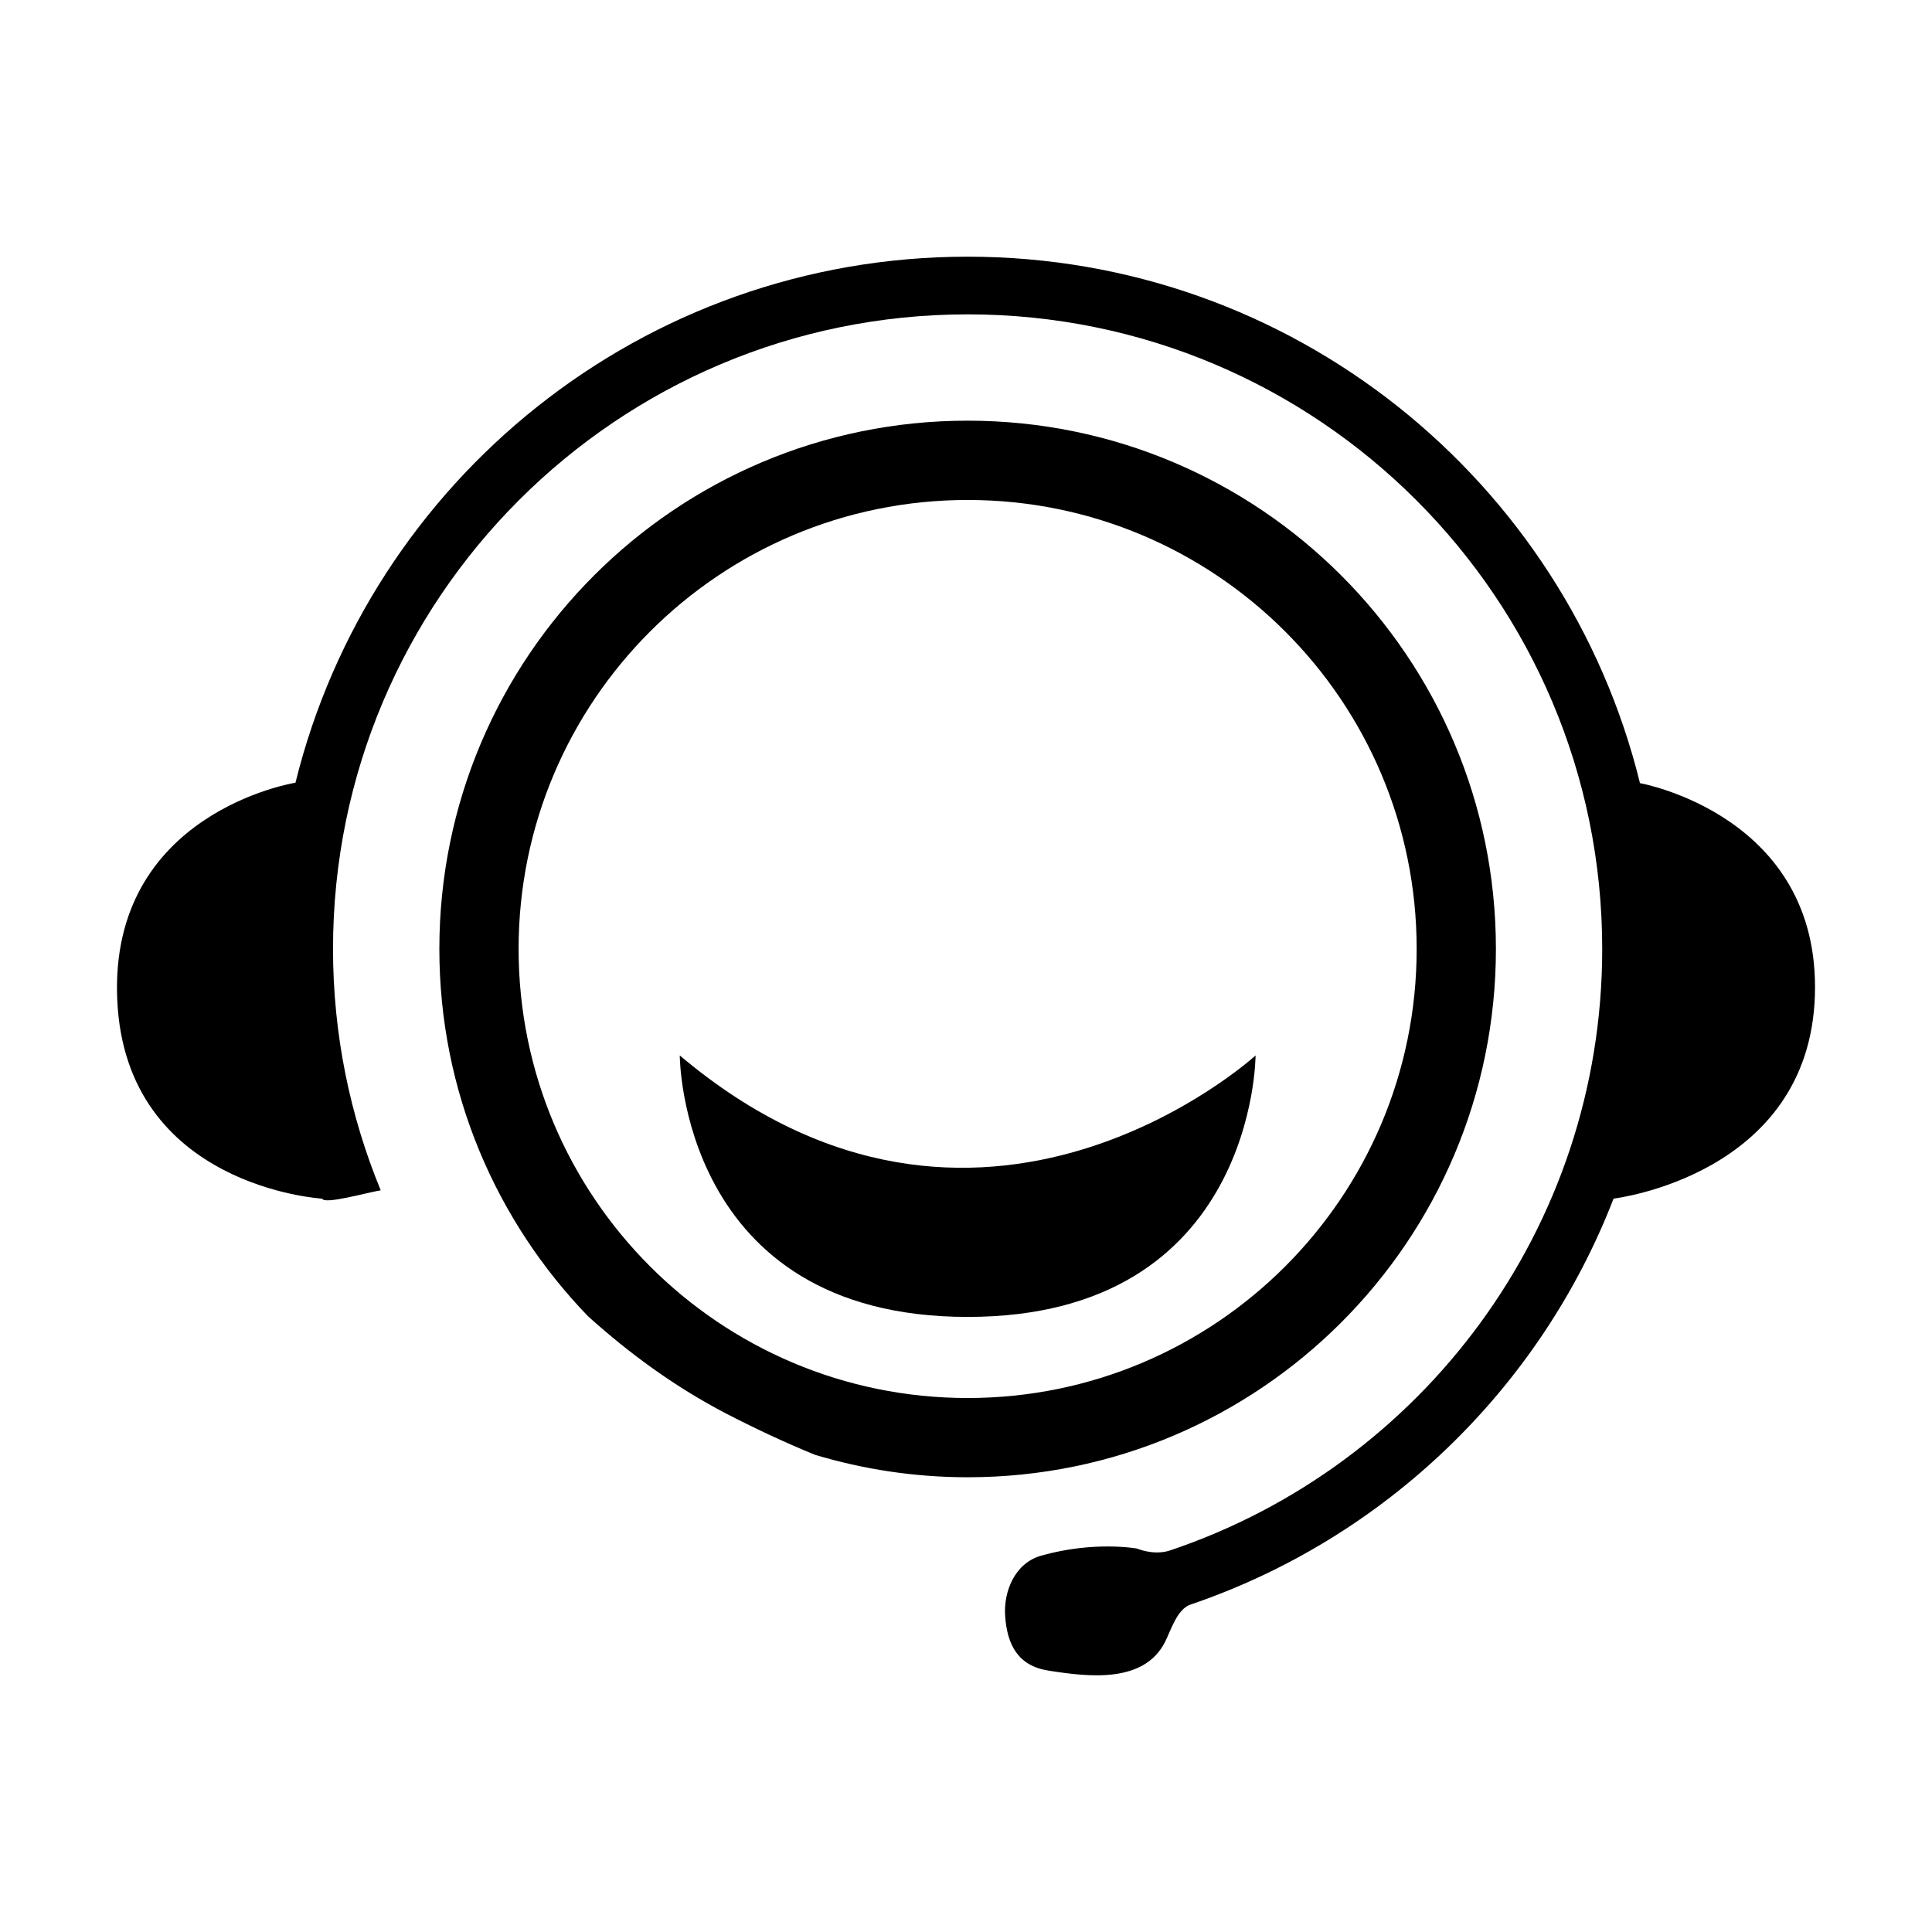 <?xml version="1.0" encoding="utf-8"?>
<!-- Generator: Adobe Illustrator 16.0.0, SVG Export Plug-In . SVG Version: 6.00 Build 0)  -->
<!DOCTYPE svg PUBLIC "-//W3C//DTD SVG 1.1//EN" "http://www.w3.org/Graphics/SVG/1.1/DTD/svg11.dtd">
<svg version="1.1" id="图层_1" xmlns="http://www.w3.org/2000/svg" xmlns:xlink="http://www.w3.org/1999/xlink" x="0px" y="0px"
	 width="1024px" height="1024px" viewBox="0 0 1024 1024" enable-background="new 0 0 1024 1024" xml:space="preserve">
<path d="M360.295,559.415c0,0,0,138.58,152.578,138.58c152.604,0,152.604-138.581,152.604-138.581S518.945,693.368,360.295,559.415z
	"/>
<path d="M792.864,502.952c0-154.629-125.361-279.986-279.99-279.986c-154.649,0-280.007,125.357-280.007,279.986
	c0,75.757,30.112,144.339,78.896,194.784c22.185,19.958,46.377,37.572,73.004,51.427c14.476,7.492,30.455,15.069,47.206,21.923
	c25.612,7.665,52.771,11.894,80.9,11.894C667.502,782.978,792.864,657.615,792.864,502.952z M512.872,740.977
	c-131.417,0-238.005-106.59-238.005-238.025c0-131.43,106.588-237.958,238.005-237.958c131.435,0,237.99,106.528,237.99,237.958
	C750.864,634.387,644.307,740.977,512.872,740.977z"/>
<path d="M869.222,415.081c-39.394-160.214-184.017-279.033-356.35-279.033c-172.277,0-316.783,118.679-356.266,278.804
	c0,0-98.833,15.623-94.466,115.035c4.382,99.383,108.611,105.428,108.611,105.428c1.255,3.18,23.167-3.096,31.034-4.425
	c-16.243-39.42-25.28-82.609-25.28-127.936c0-185.75,150.61-336.332,336.366-336.332c185.752,0,336.332,150.582,336.332,336.332
	c0,148.243-95.856,274.007-228.965,318.778c-8.562,2.924-17.585-0.952-17.585-0.952s-22.563-4.224-50.849,3.762
	c-13.917,3.991-19.901,18.824-19.065,31.845c1.042,15.5,6.914,26.636,23.115,29.099c20.854,3.27,50.502,6.97,61.694-15.33
	c3.04-6.046,6.336-17.295,13.452-19.699c102.854-34.969,185.176-114.307,224.225-215.169c0,0,103.662-12.15,106.702-107.716
	C964.99,432.033,869.222,415.081,869.222,415.081z"/>
</svg>
